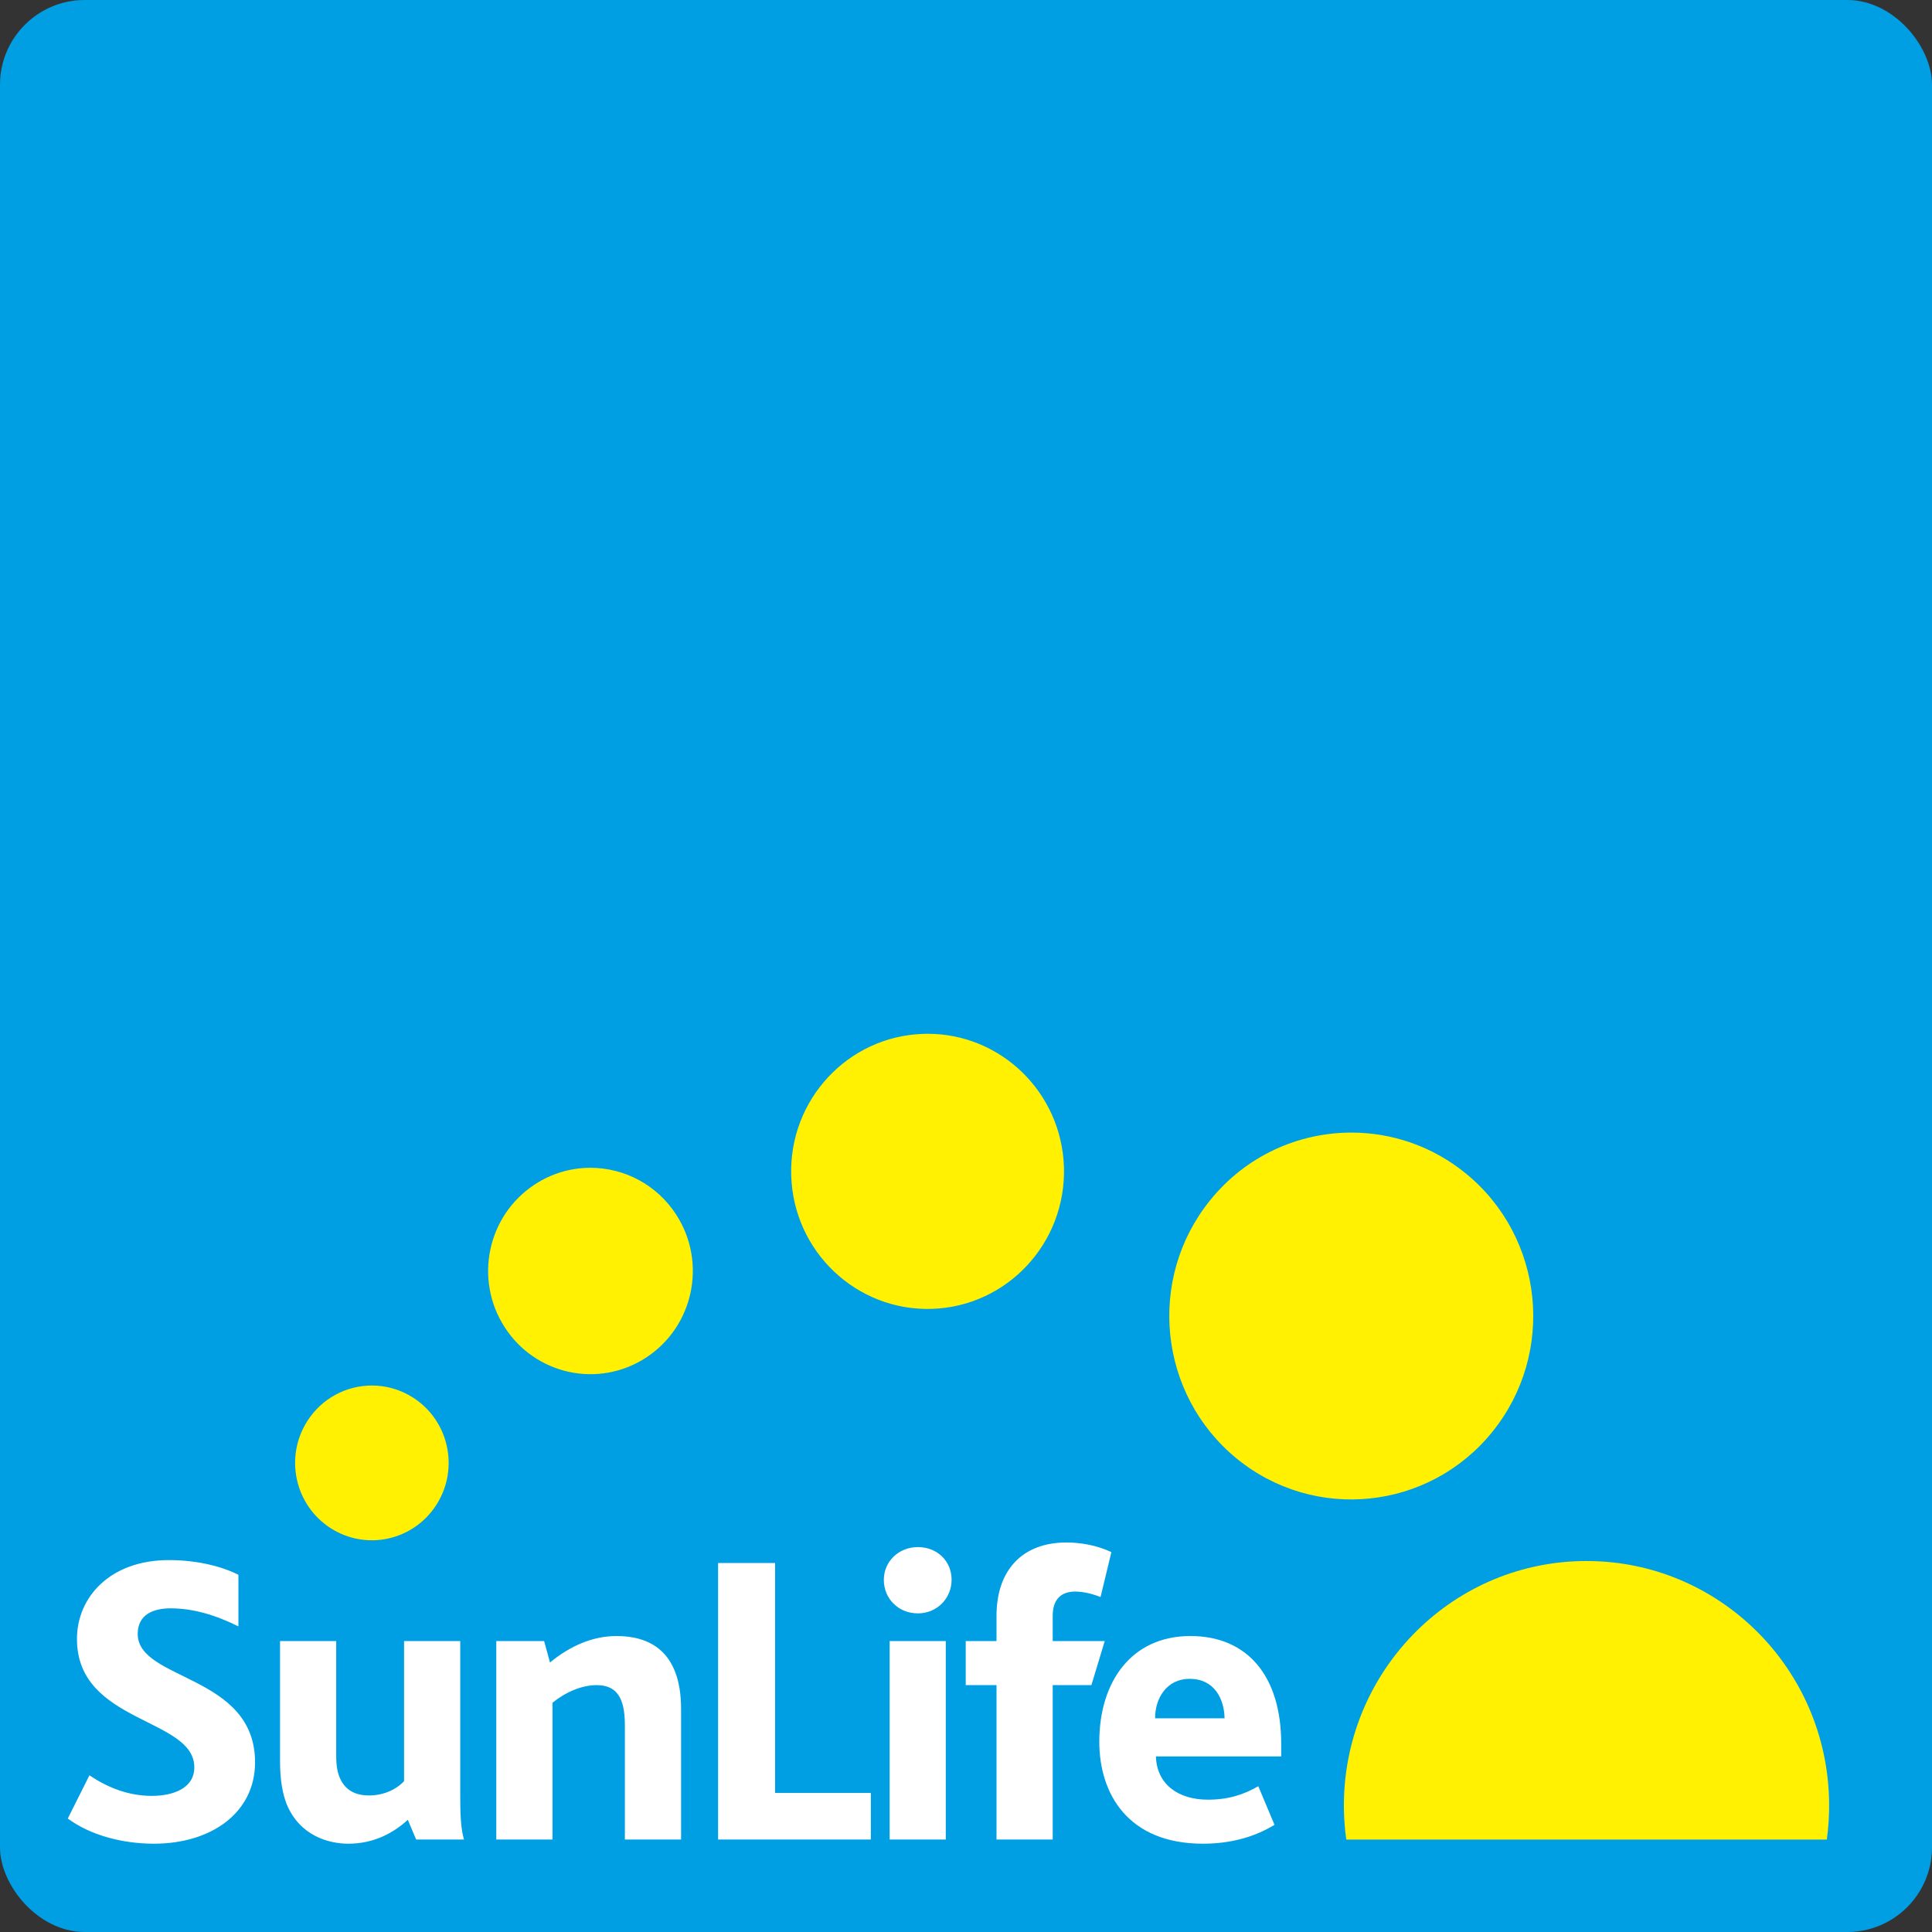 <?xml version="1.0" encoding="UTF-8" standalone="no"?>
<svg width="114px" height="114px" viewBox="0 0 114 114" version="1.1" xmlns="http://www.w3.org/2000/svg" xmlns:xlink="http://www.w3.org/1999/xlink">
    <rect x="0" y="0" width="114" height="114" fill="#333333" stroke="none"/>
    <!-- Generator: Sketch 39.1 (31720) - http://www.bohemiancoding.com/sketch -->
    <title>homescreen-icon-114</title>
    <desc>Created with Sketch.</desc>
    <defs></defs>
    <g id="Templates" stroke="none" stroke-width="1" fill="none" fill-rule="evenodd">
        <g id="5-logo" transform="translate(-995, -2196)">
            <g id="homescreen-icon-114" transform="translate(995, 2196)">
                <rect id="Rectangle-1" fill="#009FE4" x="0" y="0" width="114" height="114" rx="5"></rect>
                <g id="Page-1" transform="translate(4, 61)">
                    <path d="M0,46.305 C1.302,47.271 3.192,47.79 5.084,47.79 C8.472,47.79 11.05,45.959 11.05,42.988 C11.05,37.789 4.126,38.186 4.126,35.412 C4.126,34.274 5.034,33.902 6.065,33.902 C7.367,33.902 8.669,34.274 10.068,34.966 L10.068,31.921 C9.135,31.451 7.687,31.055 5.968,31.055 C2.48,31.055 0.541,33.258 0.541,35.71 C0.541,40.711 7.466,40.339 7.466,43.285 C7.466,44.523 6.213,44.968 4.96,44.968 C3.536,44.968 2.308,44.448 1.277,43.755 L0,46.305 Z M16.551,47.79 C18.074,47.79 19.228,47.147 20.063,46.379 L20.554,47.543 L23.378,47.543 C23.182,46.899 23.157,45.934 23.157,45.018 L23.157,35.834 L19.842,35.834 L19.842,44.102 C19.351,44.622 18.589,44.943 17.779,44.943 C16.92,44.943 16.379,44.597 16.085,43.978 C15.913,43.632 15.839,43.186 15.839,42.616 L15.839,35.834 L12.524,35.834 L12.524,42.889 C12.524,44.052 12.671,44.82 12.917,45.463 C13.703,47.345 15.422,47.79 16.551,47.79 L16.551,47.79 Z M25.284,47.543 L28.599,47.543 L28.599,39.473 C29.36,38.854 30.318,38.433 31.202,38.433 C32.627,38.433 32.872,39.547 32.872,40.859 L32.872,47.543 L36.188,47.543 L36.188,39.844 C36.188,36.353 34.247,35.536 32.381,35.536 C30.956,35.536 29.63,36.13 28.452,37.096 L28.108,35.834 L25.284,35.834 L25.284,47.543 Z M38.372,47.543 L47.385,47.543 L47.385,44.795 L41.736,44.795 L41.736,31.229 L38.372,31.229 L38.372,47.543 Z M48.495,47.543 L51.807,47.543 L51.807,35.833 L48.495,35.833 L48.495,47.543 Z M50.165,34.199 C51.293,34.199 52.15,33.308 52.15,32.218 C52.15,31.104 51.293,30.288 50.165,30.288 C49.011,30.288 48.151,31.154 48.151,32.218 C48.151,33.333 49.011,34.199 50.165,34.199 L50.165,34.199 Z M54.8,47.543 L58.116,47.543 L58.116,38.433 L60.399,38.433 L61.186,35.834 L58.116,35.834 L58.116,34.347 C58.116,33.431 58.558,32.912 59.442,32.912 C59.908,32.912 60.424,33.035 60.939,33.234 L61.579,30.585 C60.744,30.189 59.786,30.016 58.926,30.016 C56.323,30.016 54.8,31.649 54.8,34.347 L54.8,35.834 L52.984,35.834 L52.984,38.433 L54.8,38.433 L54.8,47.543 Z M66.981,47.79 C68.454,47.79 69.903,47.469 71.204,46.677 L70.247,44.399 C69.387,44.894 68.478,45.192 67.276,45.192 C65.507,45.192 64.256,44.274 64.207,42.641 L71.598,42.641 L71.598,41.874 C71.598,37.938 69.633,35.536 66.244,35.536 C62.757,35.536 60.866,38.235 60.866,41.775 C60.866,44.845 62.561,47.79 66.981,47.79 L66.981,47.79 Z M64.157,40.389 C64.157,39.175 64.869,38.061 66.196,38.061 C67.644,38.061 68.233,39.225 68.258,40.389 L64.157,40.389 Z" id="Fill-1" fill="#FFFFFF"></path>
                    <path d="M84.061,23.484 C87.804,18.848 87.11,12.026 82.512,8.257 C80.52,6.624 78.124,5.83 75.742,5.83 C72.622,5.83 69.526,7.193 67.404,9.825 C63.661,14.455 64.357,21.277 68.956,25.051 C73.558,28.821 80.319,28.12 84.061,23.484" id="Fill-3" fill="#FFF101"></path>
                    <path d="M50.742,0 C50.655,0 50.569,0.001 50.481,0.005 C46.037,0.144 42.544,3.893 42.687,8.376 C42.827,12.855 46.543,16.372 50.988,16.232 C55.429,16.089 58.918,12.344 58.779,7.861 C58.639,3.467 55.065,0 50.742,0" id="Fill-5" fill="#FFF101"></path>
                    <path d="M30.837,7.907 C29.711,7.907 28.572,8.224 27.557,8.889 C24.758,10.718 23.959,14.486 25.776,17.309 C27.59,20.131 31.328,20.935 34.128,19.104 C36.925,17.274 37.724,13.506 35.909,10.685 C34.753,8.886 32.815,7.907 30.837,7.907" id="Fill-7" fill="#FFF101"></path>
                    <path d="M20.377,21.47 C19.623,20.985 18.78,20.754 17.946,20.754 C16.45,20.754 14.987,21.5 14.125,22.865 C12.779,24.993 13.398,27.815 15.51,29.171 C17.619,30.525 20.418,29.901 21.763,27.773 C23.107,25.647 22.489,22.825 20.377,21.47" id="Fill-9" fill="#FFF101"></path>
                    <path d="M89.404,31.111 C81.503,31.223 75.185,37.78 75.299,45.751 C75.308,46.361 75.358,46.959 75.439,47.547 L103.794,47.547 C103.893,46.825 103.941,46.087 103.929,45.335 C103.816,37.433 97.431,31.11 89.619,31.11 C89.548,31.11 89.477,31.11 89.404,31.111" id="Fill-11" fill="#FFF101"></path>
                </g>
            </g>
        </g>
    </g>
</svg>